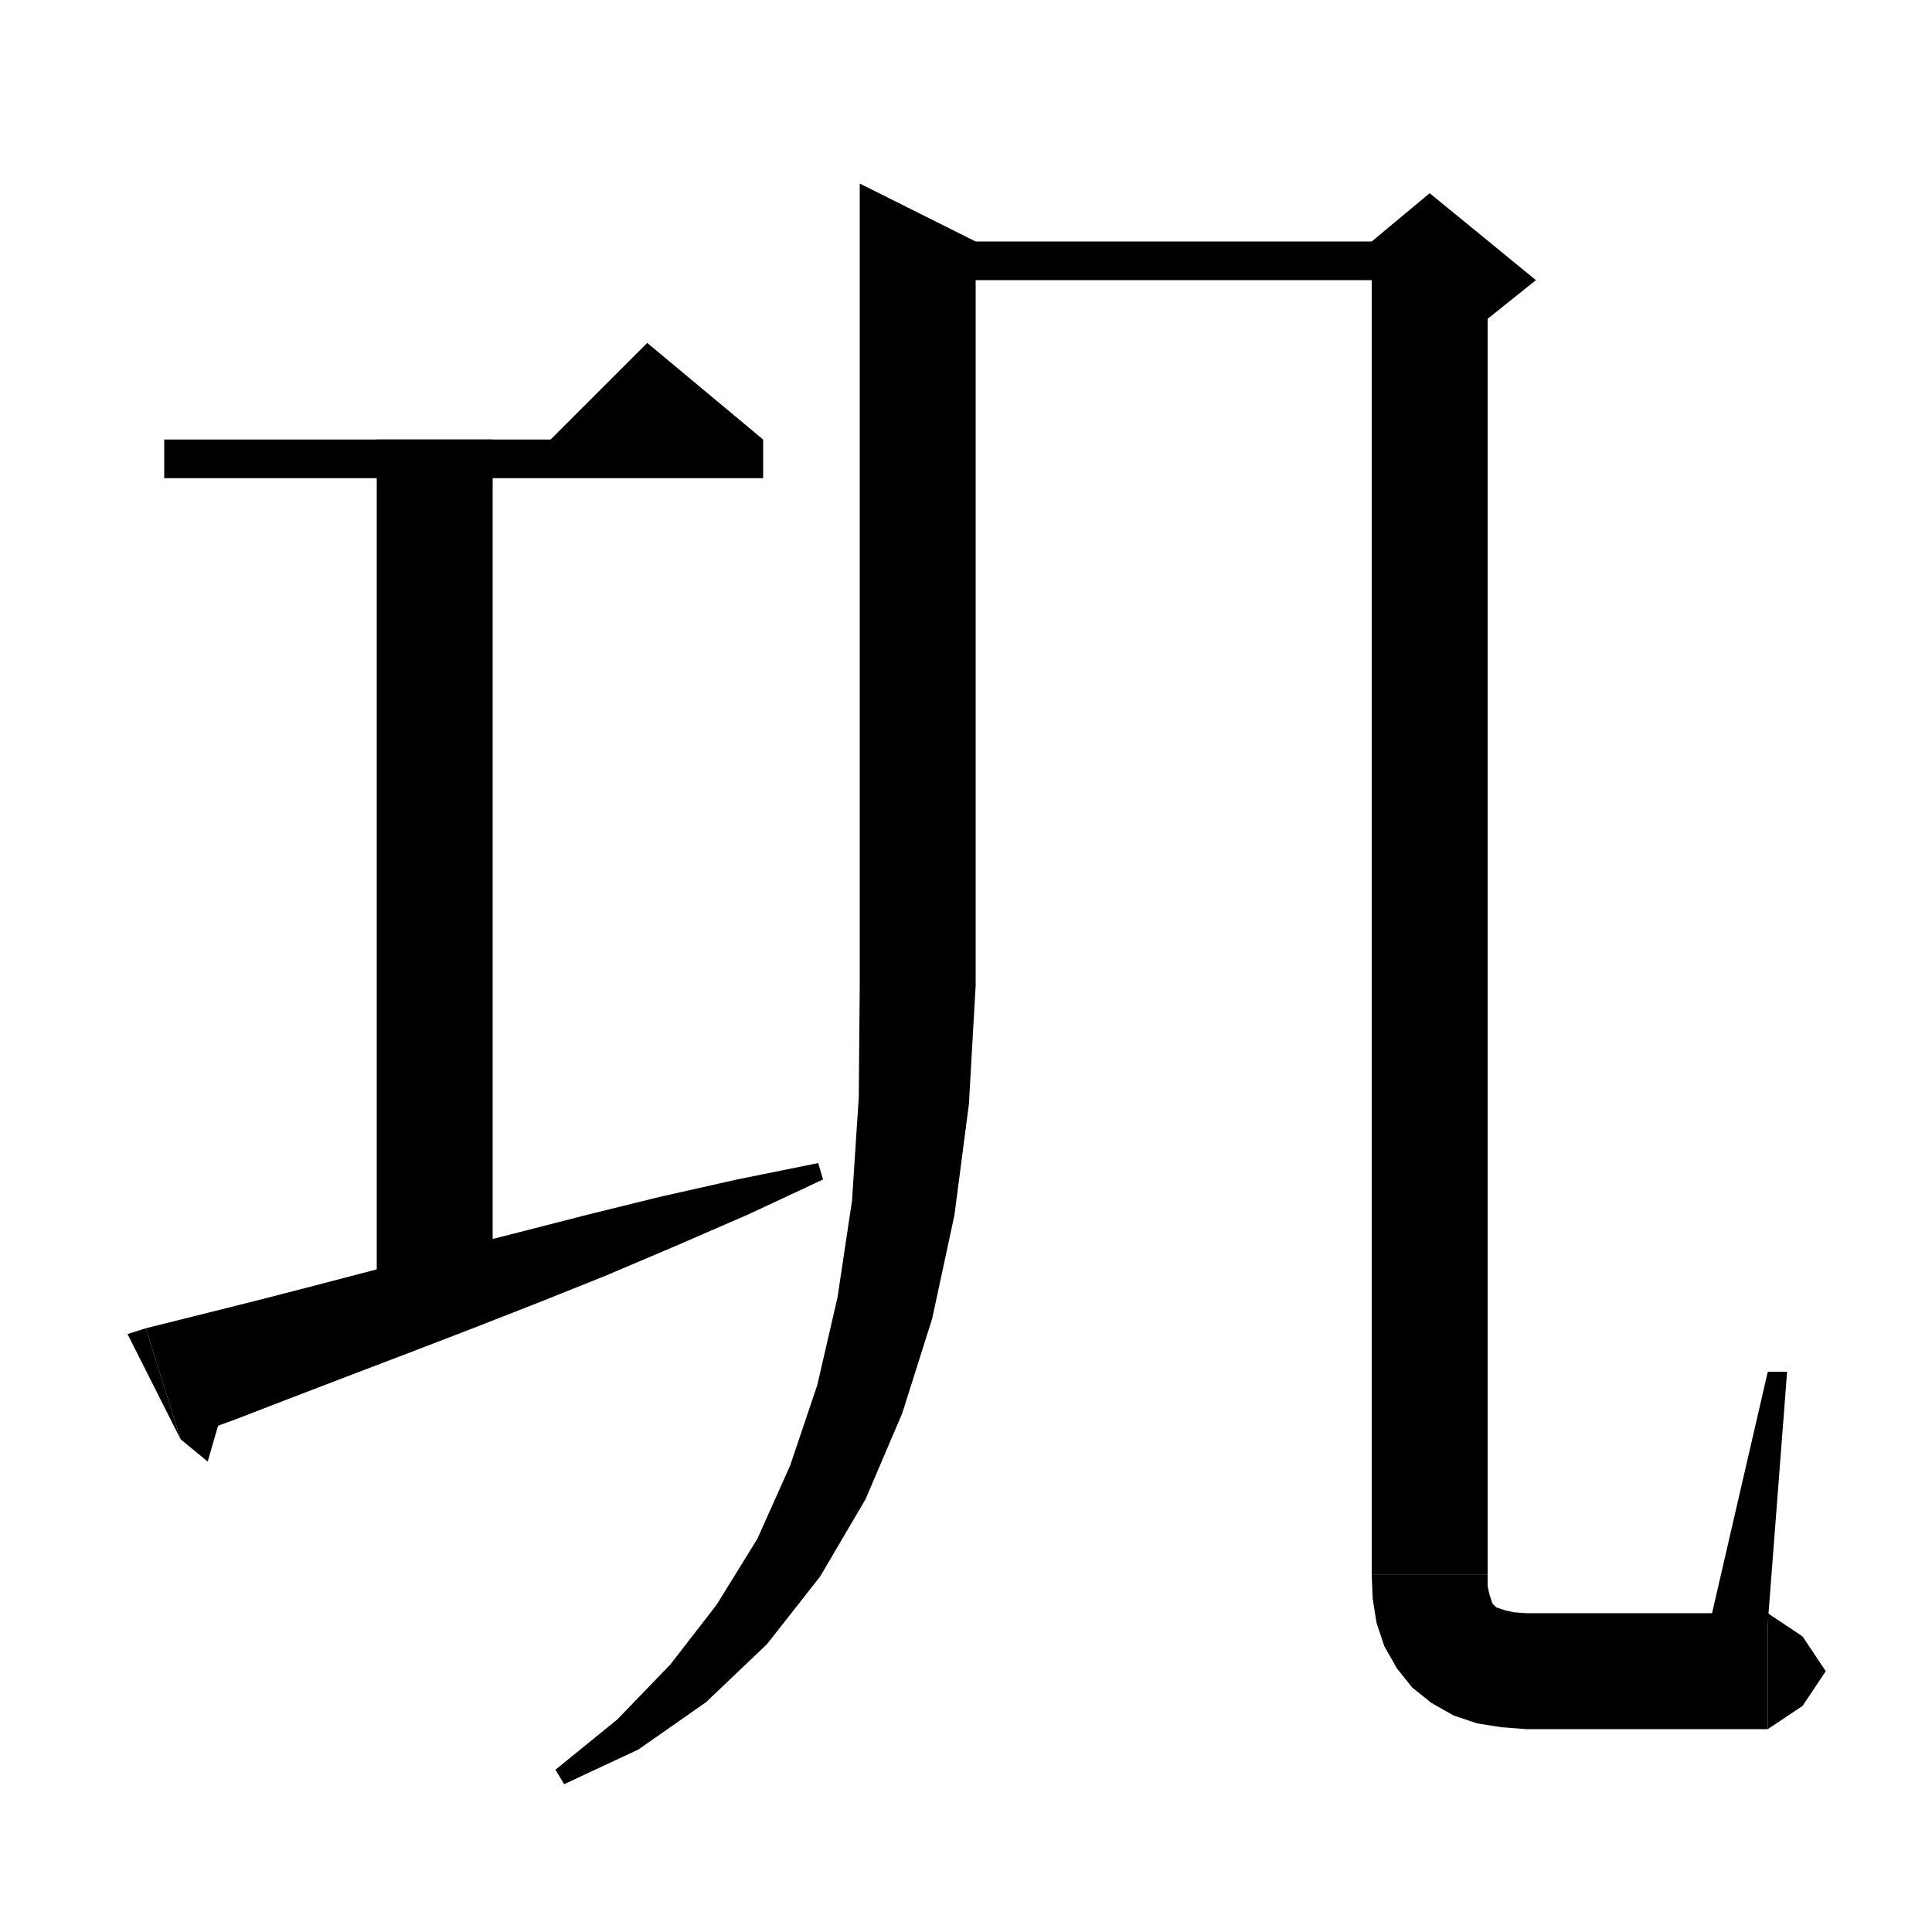 <svg xmlns="http://www.w3.org/2000/svg" xmlns:xlink="http://www.w3.org/1999/xlink" version="1.1" baseProfile="full" viewBox="0 0 200 200" width="200" height="200">
<g fill="black">
<polygon points="17,45.5 79,45.5 79,49.5 17,49.5 " />
<polygon points="79,45.5 55,47.5 67,35.5 " />
<polygon points="51,45.5 51,133.9 39,133.9 39,45.5 " />
<polygon points="15.1,137.5 20.7,136.1 26.7,134.6 32.9,133 39.4,131.3 46.1,129.5 53.2,127.7 60.6,125.8 68.3,123.9 76.3,122.1 84.7,120.4 85.2,122.1 77.5,125.7 69.9,129 62.6,132.1 55.6,134.9 48.7,137.6 42.2,140.1 35.9,142.5 29.9,144.8 24.2,147 18.7,149 " />
<polygon points="18.7,149 15.1,137.5 13.2,138.1 " />
<polygon points="18.7,149 21.5,151.3 23.5,144.4 " />
<polygon points="101,25 101,102 89,102 89,19 " />
<polygon points="101,102 98.6,105.6 95,108 91.4,105.6 89,102 " />
<polygon points="101,102 100.3,114.3 98.8,125.8 96.5,136.5 93.4,146.3 89.6,155.2 84.9,163.2 79.4,170.2 73.1,176.2 66.1,181.1 58.4,184.7 57.5,183.2 63.9,178 69.4,172.3 74.2,166.1 78.4,159.3 81.8,151.7 84.6,143.4 86.7,134.3 88.2,124.3 88.9,113.6 89,102 " />
<polygon points="95,25 148,25 148,29 95,29 " />
<polygon points="154,27 154,163 142,163 142,27 " />
<polygon points="142,25 148,20 159,29 154,33 142,27 " />
<polygon points="154,163 151.6,166.6 148,169 144.4,166.6 142,163 " />
<polygon points="154,163 154,164.2 154.2,165.1 154.4,165.7 154.5,166 154.7,166.2 154.9,166.4 155.2,166.5 155.8,166.7 156.7,166.9 158,167 158,179 155.4,178.8 152.9,178.4 150.5,177.6 148.2,176.3 146.2,174.7 144.6,172.7 143.3,170.4 142.5,168 142.1,165.5 142,163 " />
<polygon points="158,167 162.2,168.8 164,173 162.2,177.2 158,179 " />
<polygon points="158,167 183,167 183,179 158,179 " />
<polygon points="183,167 186.6,169.4 189,173 186.6,176.6 183,179 " />
<polygon points="177,168 183,142 185,142 183,168 " />
</g>
</svg>
